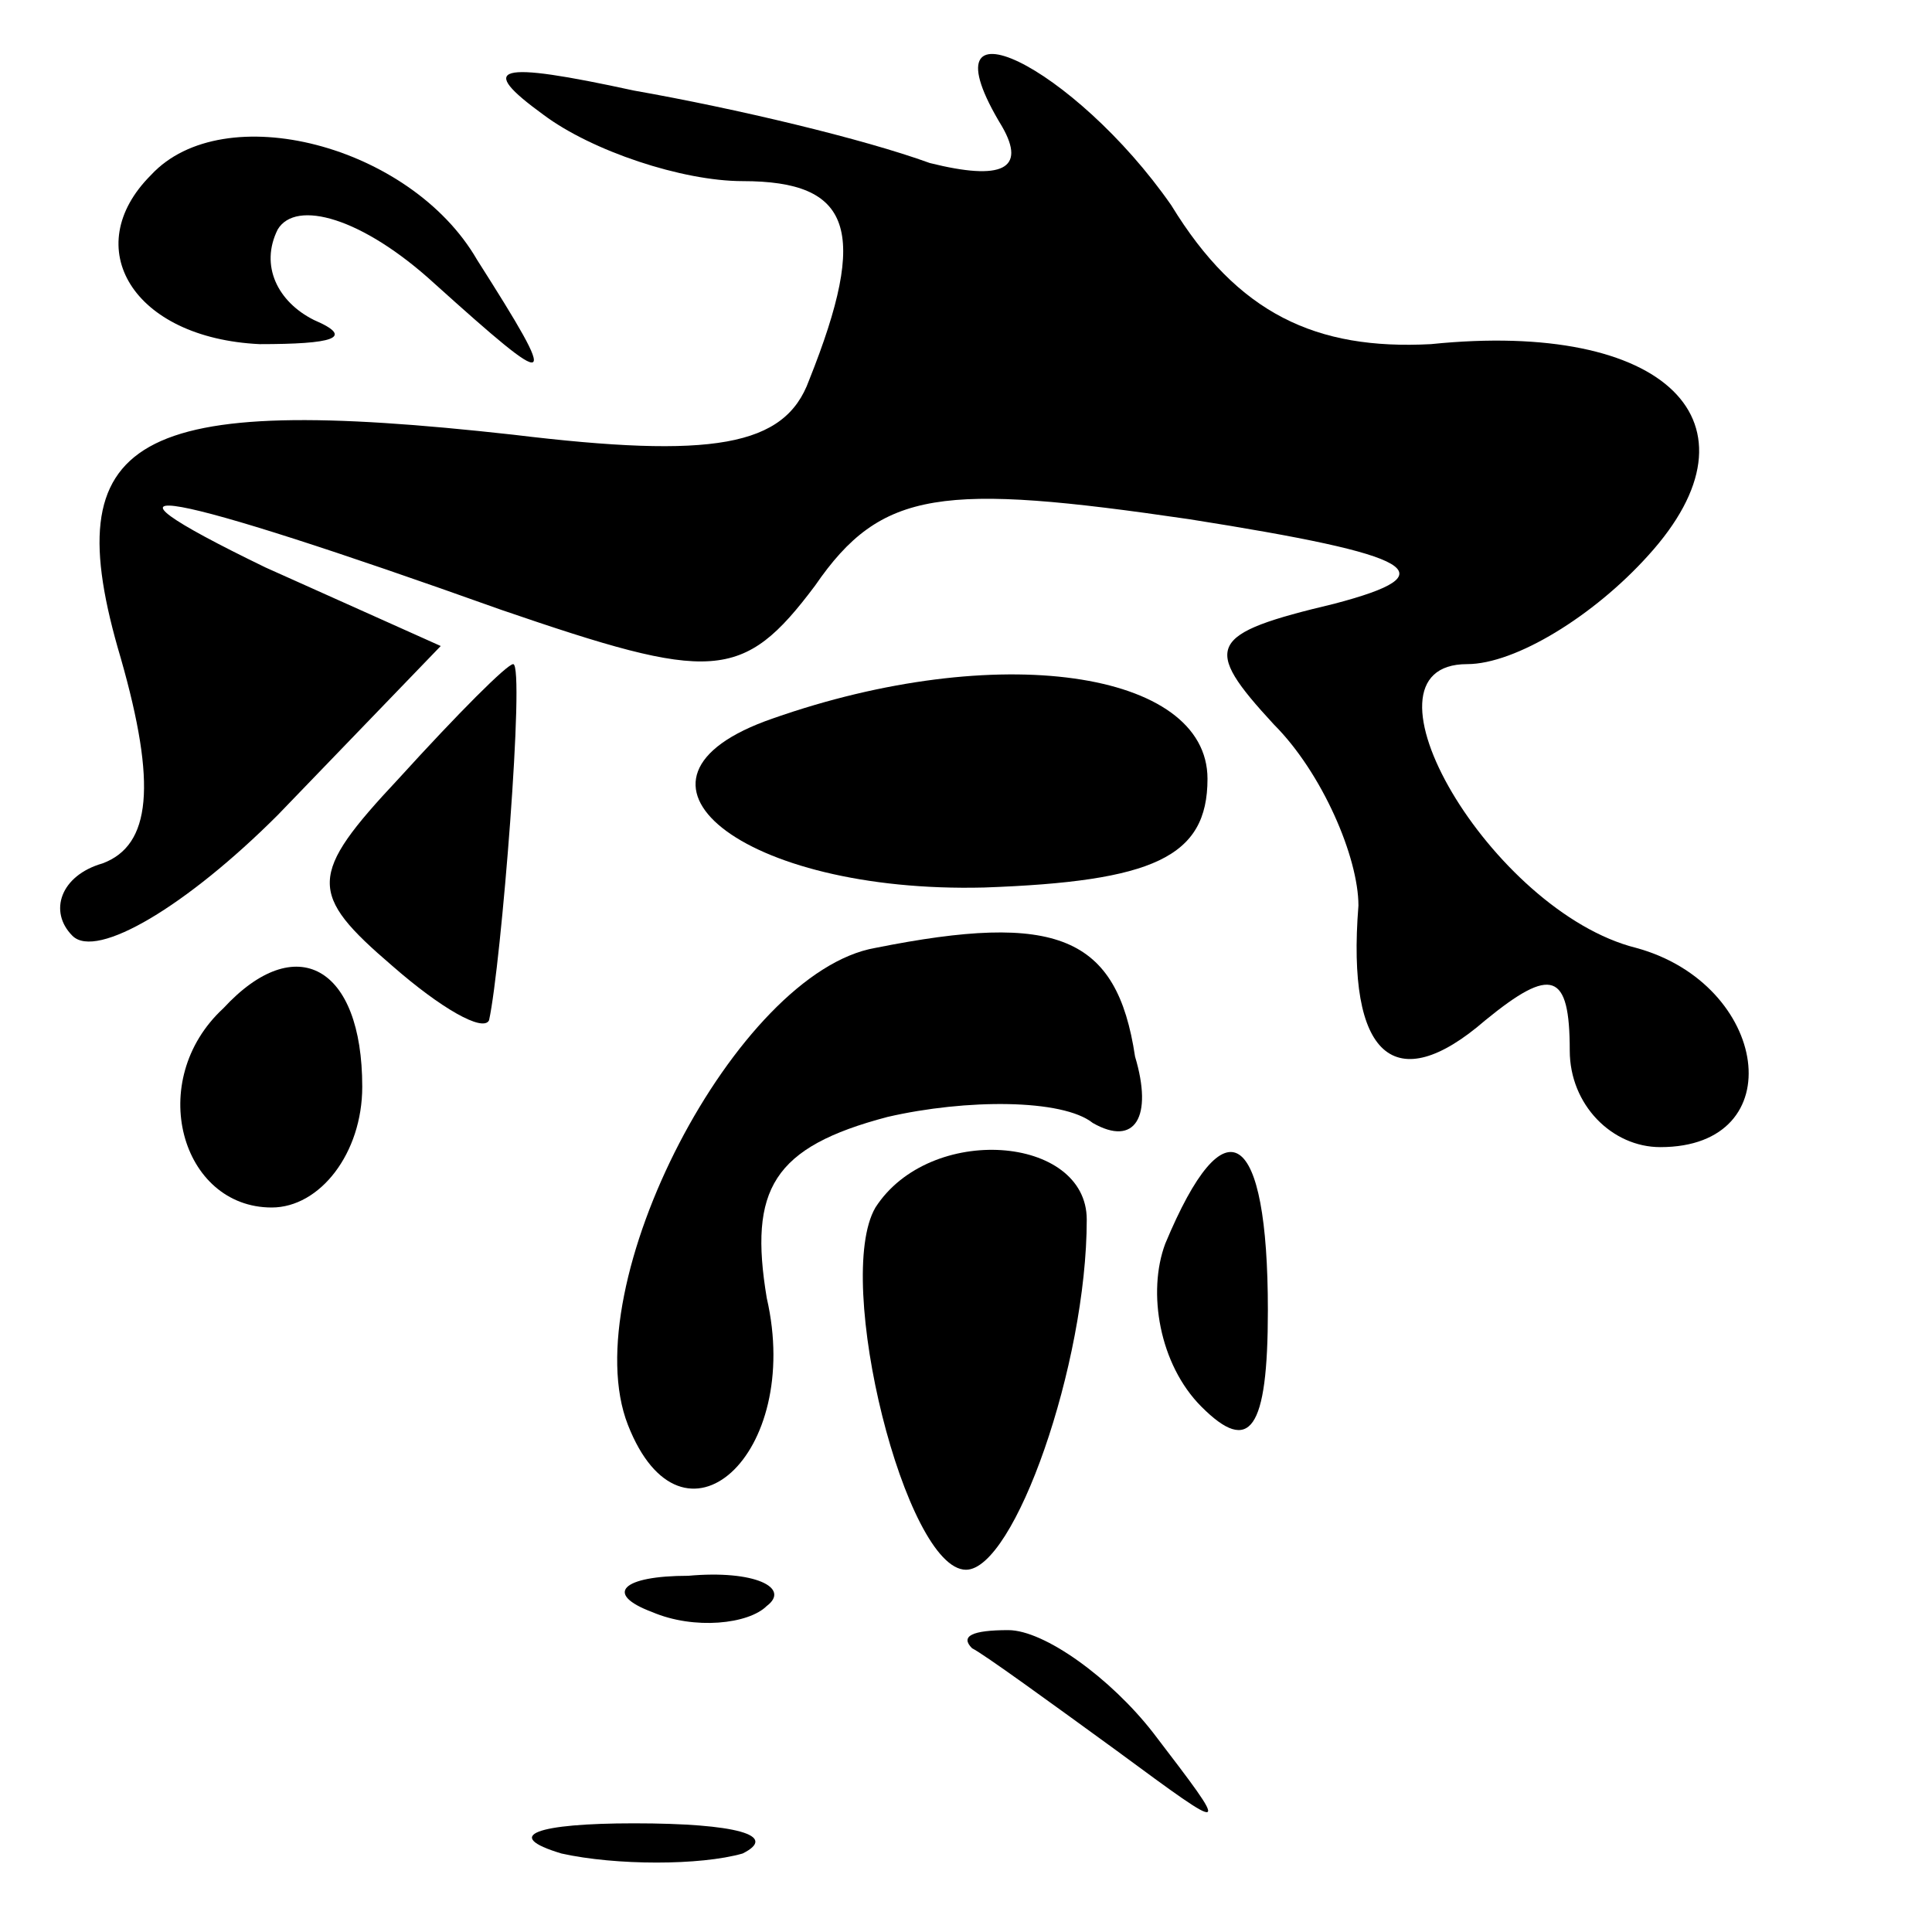 <?xml version="1.0" standalone="no"?>
<!DOCTYPE svg PUBLIC "-//W3C//DTD SVG 20010904//EN"
 "http://www.w3.org/TR/2001/REC-SVG-20010904/DTD/svg10.dtd">
<svg version="1.0" xmlns="http://www.w3.org/2000/svg"
 width="32pt" height="32pt" viewBox="0 0 32 32"
 preserveAspectRatio="xMidYMid meet">
<g transform="translate(0,32) scale(0.1,-0.1)"
fill="#000000" stroke="none">
<path fill="#000000" stroke="none" d="M90 301 c8 -6 23 -11 33 -11 18 0 21
-8 11 -33 -4 -11 -16 -13 -49 -9 -63 7 -76 0 -65 -37 6 -21 5 -31 -3 -34 -7
-2 -9 -8 -5 -12 4 -4 19 5 34 20 l27 28 -29 13 c-33 16 -17 13 39 -7 35 -12
40 -12 52 4 11 16 21 17 62 11 38 -6 43 -9 24 -14 -21 -5 -22 -7 -10 -20 8 -8
14 -22 14 -30 -2 -25 6 -32 21 -19 11 9 14 8 14 -5 0 -9 7 -16 15 -16 22 0 18
27 -4 33 -24 6 -48 47 -28 47 8 0 21 8 30 18 20 22 3 39 -36 35 -19 -1 -32 5
-43 23 -16 23 -42 36 -28 13 4 -7 0 -9 -12 -6 -11 4 -32 9 -49 12 -23 5 -26 4
-15 -4z"/>
<path fill="#000000" stroke="none" d="M25 291 c-12 -12 -3 -27 18 -28 12 0
16 1 9 4 -6 3 -9 9 -6 15 3 5 14 2 26 -9 20 -18 21 -18 7 4 -11 19 -42 27 -54
14z"/>
<path fill="#000000" stroke="none" d="M66 191 c-15 -16 -15 -19 -1 -31 8 -7
15 -11 16 -9 2 9 6 59 4 59 -1 0 -9 -8 -19 -19z"/>
<path fill="#000000" stroke="none" d="M128 201 c-29 -10 -5 -29 35 -28 28 1
37 5 37 18 0 18 -35 23 -72 10z"/>
<path fill="#000000" stroke="none" d="M145 163 c-23 -4 -50 -56 -41 -79 9
-23 29 -5 23 21 -3 18 1 25 20 30 13 3 29 3 34 -1 7 -4 10 1 7 11 -3 20 -13
24 -43 18z"/>
<path fill="#000000" stroke="none" d="M37 153 c-13 -12 -7 -33 8 -33 8 0 15
9 15 20 0 20 -11 26 -23 13z"/>
<path fill="#000000" stroke="none" d="M145 120 c-7 -12 5 -60 15 -60 8 0 20
34 20 58 0 14 -26 16 -35 2z"/>
<path fill="#000000" stroke="none" d="M193 114 c-3 -8 -1 -20 6 -27 8 -8 11
-4 11 16 0 30 -7 35 -17 11z"/>
<path fill="#000000" stroke="none" d="M108 53 c7 -3 16 -2 19 1 4 3 -2 6 -13
5 -11 0 -14 -3 -6 -6z"/>
<path fill="#000000" stroke="none" d="M161 47 c2 -1 13 -9 24 -17 19 -14 19
-14 6 3 -7 9 -18 17 -24 17 -6 0 -8 -1 -6 -3z"/>
<path fill="#000000" stroke="none" d="M93 13 c9 -2 23 -2 30 0 6 3 -1 5 -18
5 -16 0 -22 -2 -12 -5z"/>
</g>
</svg>
